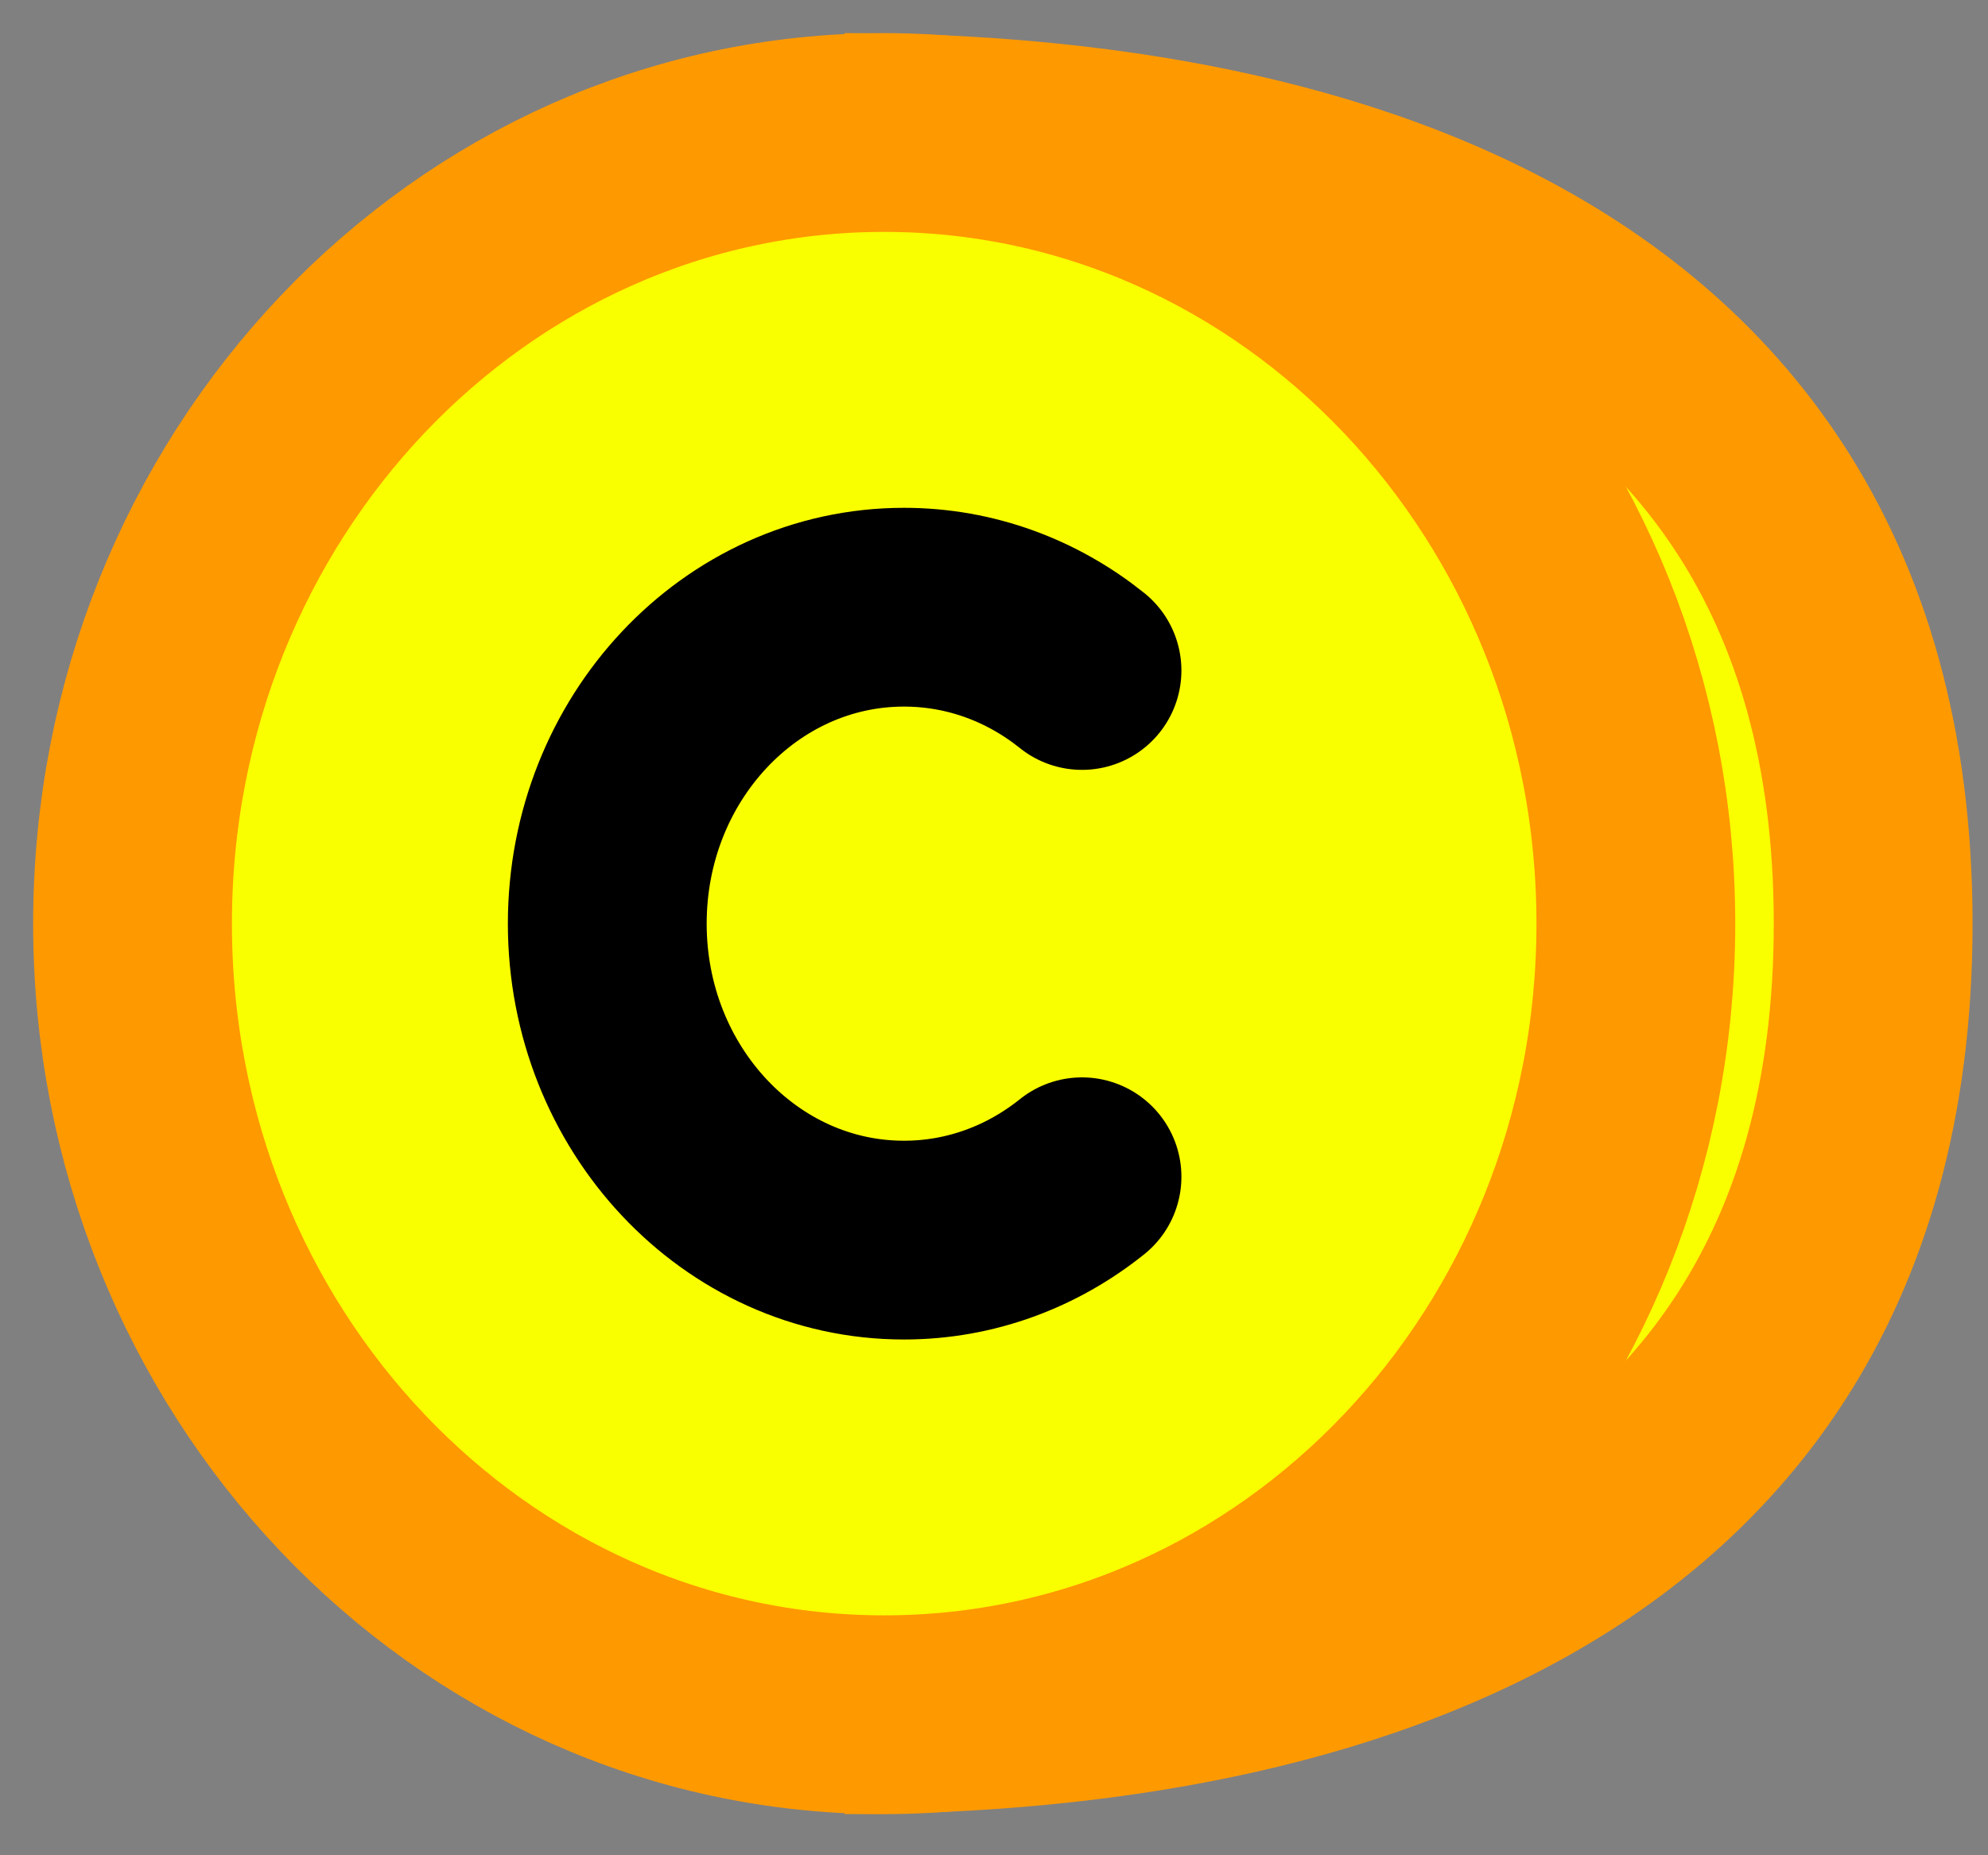 <svg xmlns="http://www.w3.org/2000/svg" width="30" height="28" viewBox="0 0 30 28" fill="none">
  <rect x="0" y="0" width="30" height="28" fill="#808080" stroke="none"/>
  <path d="M12.746 2C17.92 2 28.267 3.194 28.267 13.94C28.267 24.686 17.92 25.879 12.746 25.879" fill="#FAFF00"/>
  <path d="M12.746 2C17.92 2 28.267 3.194 28.267 13.94C28.267 24.686 17.92 25.879 12.746 25.879" stroke="#FF9900" stroke-width="3"/>
  <path d="M13.343 25.879C7.078 25.879 2 20.534 2 13.94C2 7.346 7.078 2 13.343 2C19.607 2 24.686 7.346 24.686 13.94C24.686 20.534 19.607 25.879 13.343 25.879Z" fill="#FAFF00" stroke="#FF9900" stroke-width="3" stroke-linecap="round" stroke-linejoin="round"/>
  <path d="M16.328 10.119C15.58 9.519 14.649 9.164 13.641 9.164C11.169 9.164 9.164 11.302 9.164 13.94C9.164 16.577 11.169 18.716 13.641 18.716C14.649 18.716 15.58 18.36 16.328 17.76" stroke="black" stroke-width="3" stroke-linecap="round" stroke-linejoin="round"/>
</svg>